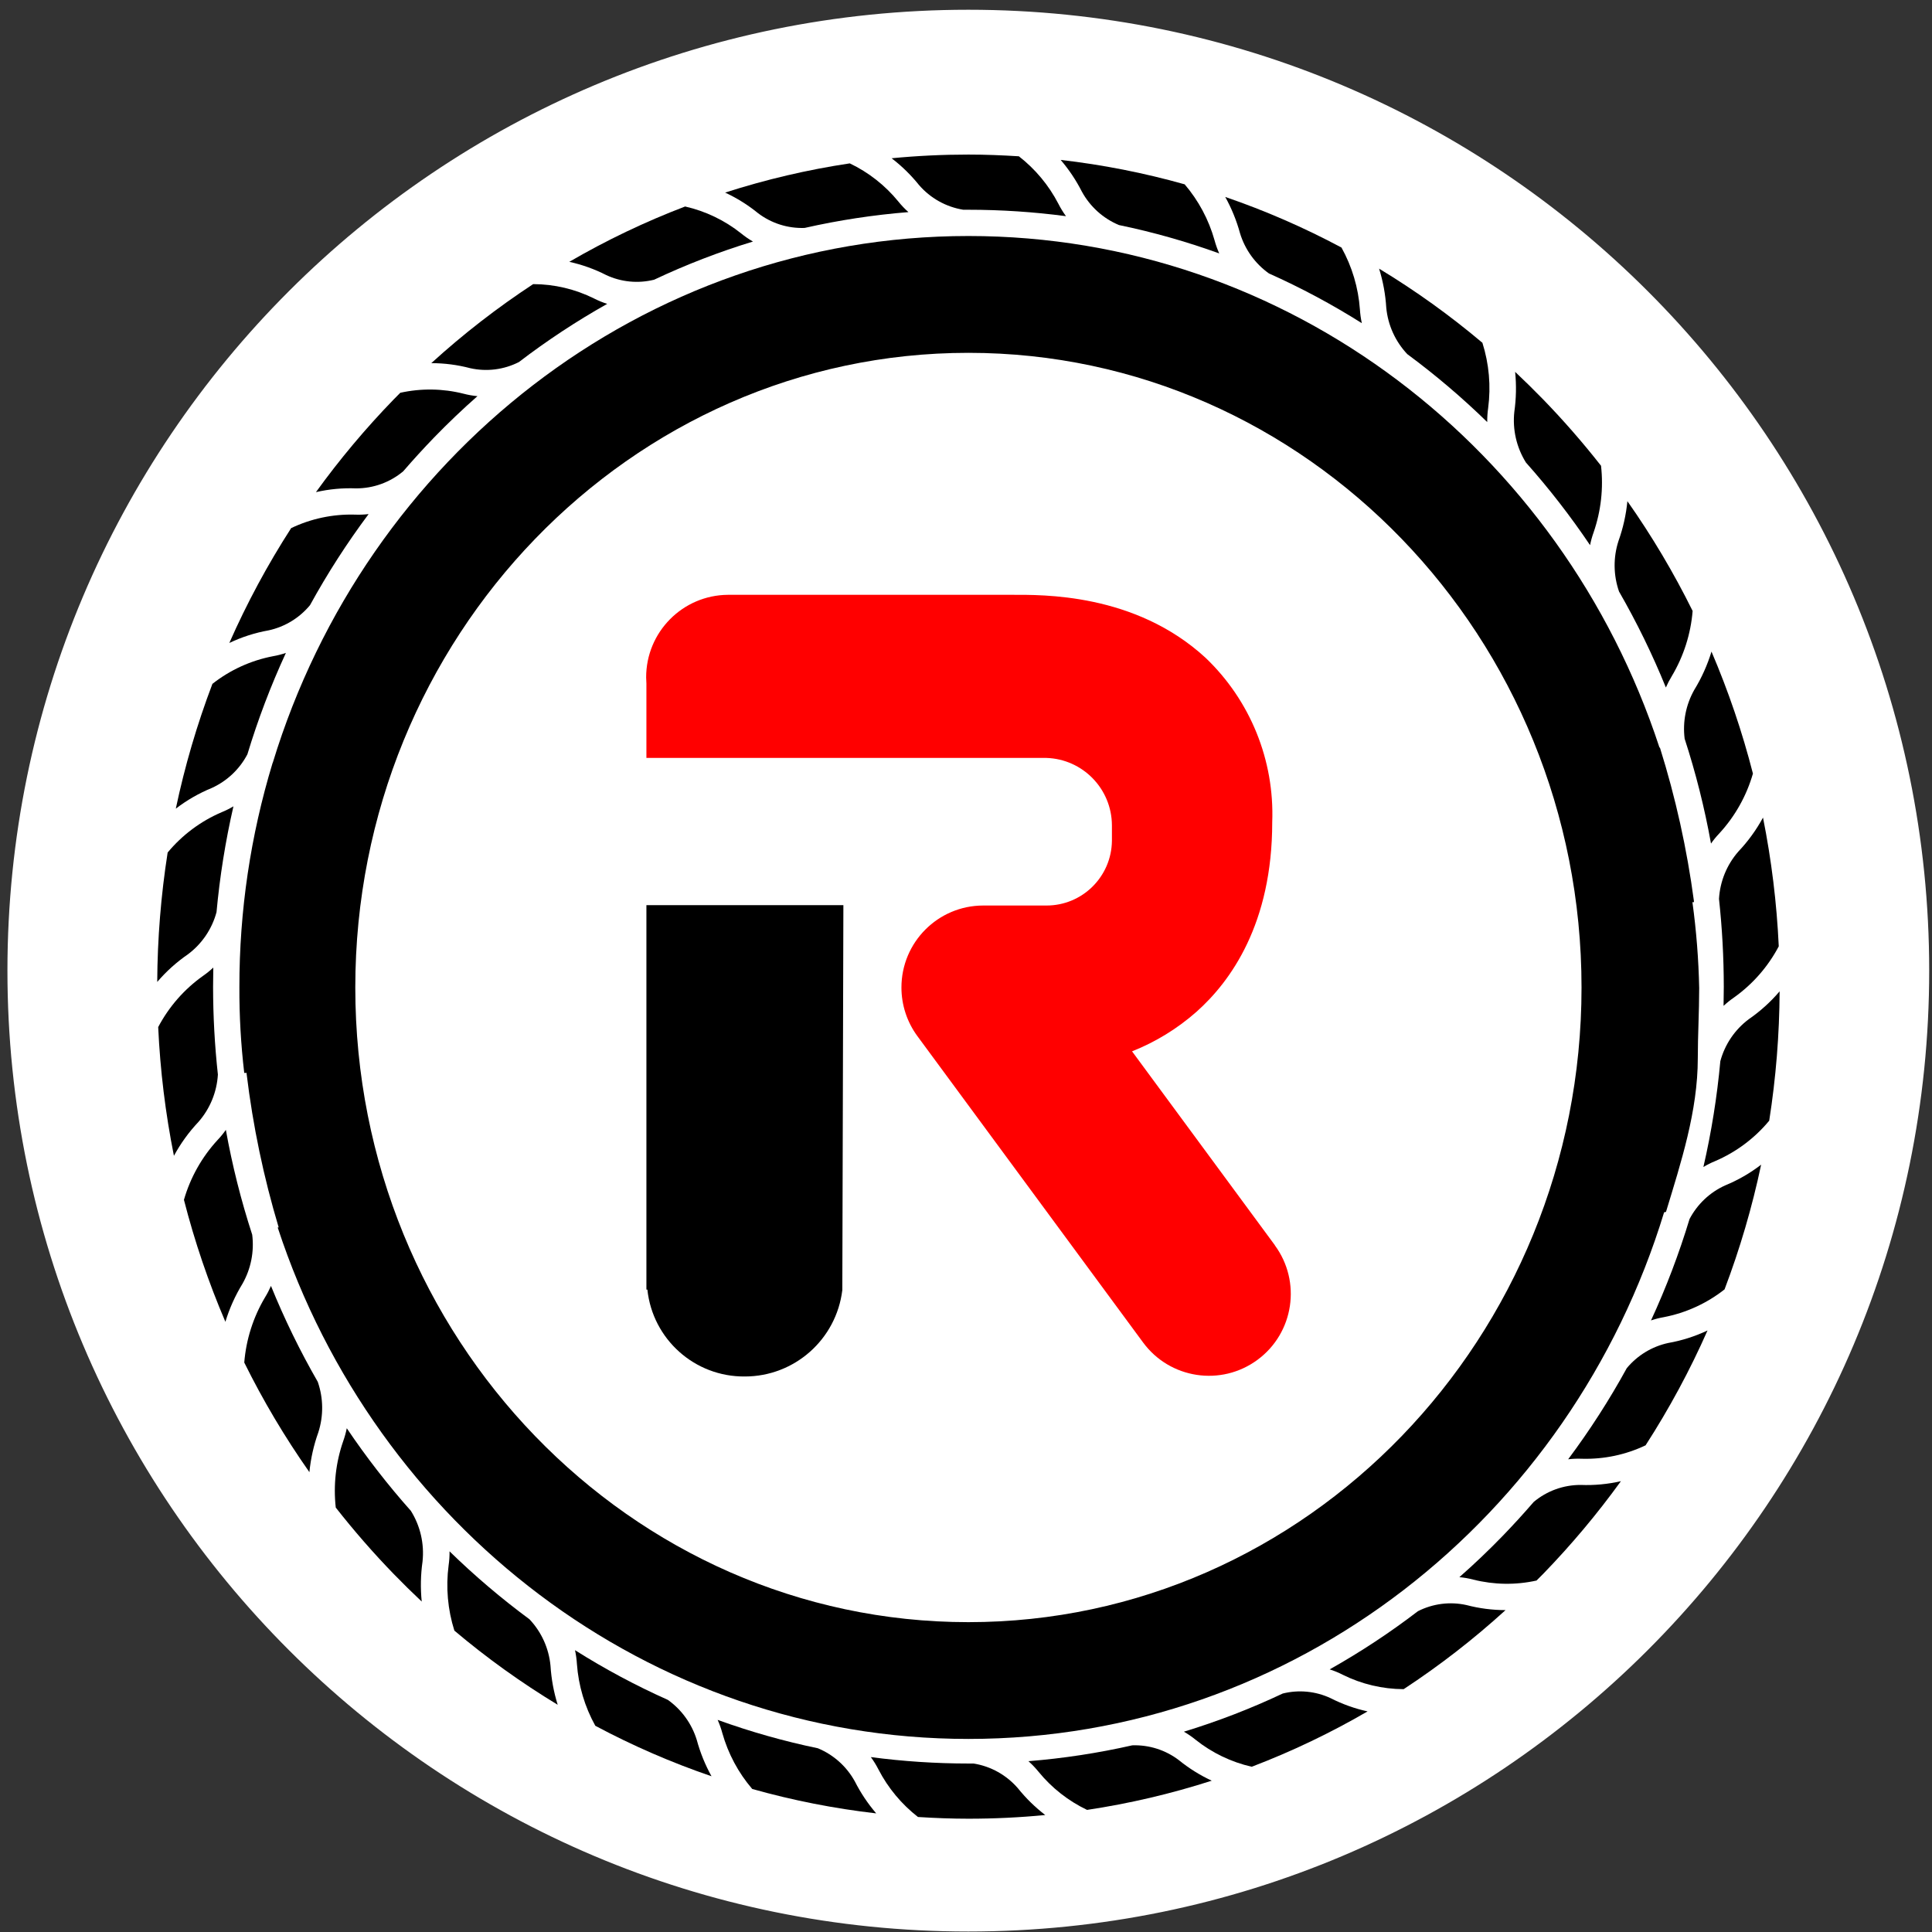 <svg width="834" height="834" xmlns="http://www.w3.org/2000/svg" xmlns:xlink="http://www.w3.org/1999/xlink" overflow="hidden"><rect width="100%" height="100%" fill="#333333" stroke="none"/><defs><clipPath id="clip0"><rect x="-2296" y="742" width="834" height="834"/></clipPath><clipPath id="clip1"><rect x="-2250" y="794" width="742" height="742"/></clipPath><clipPath id="clip2"><rect x="-2250" y="794" width="742" height="742"/></clipPath><clipPath id="clip3"><rect x="-2250" y="794" width="742" height="742"/></clipPath><clipPath id="clip4"><rect x="-2250" y="794" width="742" height="742"/></clipPath></defs><g clip-path="url(#clip0)" transform="translate(2296 -742)"><path d="M-2290.5 1161C-2290.5 933.182-2105.82 748.5-1878 748.5-1650.18 748.5-1465.5 933.182-1465.5 1161-1465.5 1388.82-1650.18 1573.5-1878 1573.5-2105.82 1573.5-2290.5 1388.82-2290.5 1161Z" stroke="#FFFFFF" stroke-width="4.583" stroke-linecap="butt" stroke-linejoin="miter" stroke-miterlimit="8" stroke-opacity="1" fill="#FFFFFF" fill-rule="evenodd" fill-opacity="1"/><g clip-path="url(#clip1)"><g clip-path="url(#clip2)"><g clip-path="url(#clip3)"><g clip-path="url(#clip4)"><path d="M525.451 2468.72C524.715 2470.42 523.856 2472.08 522.879 2473.66 517.788 2482.22 514.724 2491.84 513.921 2501.76 522.07 2518.22 531.472 2534.02 542.042 2549.04 542.612 2543.17 543.909 2537.4 545.902 2531.85 548.182 2524.76 548.096 2517.13 545.658 2510.09 537.984 2496.78 531.232 2482.95 525.451 2468.72Z" fill="#000000" fill-rule="nonzero" fill-opacity="1" transform="matrix(1 0 0 1.001 -2704.48 -1174.09)"/><path d="M398.658 1317.89C405.239 1314.89 410.635 1309.79 413.997 1303.38 418.521 1288.44 424.074 1273.83 430.617 1259.66 428.829 1260.27 426.996 1260.75 425.134 1261.07 415.558 1262.89 406.559 1266.98 398.895 1273.01 392.245 1290.52 386.96 1308.51 383.09 1326.83 387.857 1323.17 393.093 1320.17 398.658 1317.89Z" fill="#000000" fill-rule="nonzero" fill-opacity="1" transform="matrix(1 0 0 1.001 -2603.2 -237.075)"/><path d="M1446.47 345.914C1452.24 350.313 1459.36 352.574 1466.61 352.309 1481.37 348.972 1496.34 346.691 1511.43 345.484 1509.83 344.073 1508.36 342.528 1507.03 340.867 1501.35 333.931 1494.21 328.333 1486.11 324.469 1467.86 327.204 1449.87 331.417 1432.3 337.066 1437.37 339.416 1442.13 342.388 1446.47 345.914Z" fill="#000000" fill-rule="nonzero" fill-opacity="1" transform="matrix(1 0 0 1.001 -3415.28 487.732)"/><path d="M1150.65 436.449C1157.11 439.466 1164.4 440.175 1171.32 438.457 1185.13 431.945 1199.4 426.442 1214 421.992 1212.21 420.975 1210.51 419.81 1208.92 418.509 1201.83 412.862 1193.55 408.886 1184.71 406.876 1167.42 413.465 1150.7 421.447 1134.71 430.743 1140.24 431.958 1145.6 433.875 1150.65 436.449Z" fill="#000000" fill-rule="nonzero" fill-opacity="1" transform="matrix(1 0 0 1.001 -3184.96 423.853)"/><path d="M502.331 1044.56C509.33 1043.04 515.616 1039.21 520.182 1033.7 527.69 1020.03 536.143 1006.91 545.48 994.422 543.513 994.661 541.531 994.738 539.552 994.652 530.052 994.386 520.625 996.38 512.046 1000.47 501.865 1016.25 492.941 1032.81 485.355 1050 490.745 1047.43 496.455 1045.6 502.331 1044.56Z" fill="#000000" fill-rule="nonzero" fill-opacity="1" transform="matrix(1 0 0 1.001 -2682.36 -31.497)"/><path d="M887.977 591.363C895.073 592.945 902.498 592.007 908.977 588.71 921.074 579.459 933.809 571.075 947.087 563.62 945.147 563.009 943.26 562.238 941.448 561.315 933.268 557.25 924.262 555.123 915.128 555.098 899.593 565.284 884.888 576.681 871.149 589.184 876.829 589.181 882.486 589.913 887.977 591.363Z" fill="#000000" fill-rule="nonzero" fill-opacity="1" transform="matrix(1 0 0 1.001 -2980.97 308.992)"/><path d="M668.182 799.013C675.614 799.033 682.814 796.43 688.515 791.662 692.823 786.678 697.284 781.8 701.898 777.028 707.929 770.818 714.156 764.89 720.578 759.244 718.539 759.058 716.518 758.702 714.539 758.177 705.603 755.932 696.267 755.798 687.27 757.784 686.329 758.732 685.381 759.659 684.454 760.622 672.305 773.132 661.077 786.505 650.857 800.636 656.535 799.331 662.361 798.785 668.182 799.013Z" fill="#000000" fill-rule="nonzero" fill-opacity="1" transform="matrix(1 0 0 1.001 -2810.47 153.009)"/><path d="M361.03 1616.48C367.041 1611.98 371.367 1605.59 373.316 1598.34 374.727 1582.98 377.168 1567.74 380.622 1552.71 379.005 1553.68 377.315 1554.52 375.569 1555.23 366.513 1559.09 358.509 1565.06 352.22 1572.63 349.325 1591.1 347.821 1609.75 347.722 1628.44 351.616 1623.89 356.09 1619.87 361.03 1616.48Z" fill="#000000" fill-rule="nonzero" fill-opacity="1" transform="matrix(1 0 0 1.001 -2575.85 -464.187)"/><path d="M2645.96 3075.5C2638.87 3073.91 2631.44 3074.85 2624.96 3078.14 2612.87 3087.39 2600.14 3095.77 2586.87 3103.23 2588.8 3103.84 2590.69 3104.61 2592.49 3105.54 2600.67 3109.6 2609.68 3111.73 2618.81 3111.76 2634.35 3101.57 2649.05 3090.17 2662.79 3077.67 2657.11 3077.67 2651.46 3076.94 2645.96 3075.5Z" fill="#000000" fill-rule="nonzero" fill-opacity="1" transform="matrix(1 0 0 1.001 -4308.88 -1643.7)"/><path d="M3320.21 1918.08C3314.2 1922.57 3309.88 1928.94 3307.93 1936.18 3306.52 1951.54 3304.08 1966.79 3300.62 1981.82 3302.24 1980.85 3303.92 1980 3305.67 1979.29 3314.73 1975.41 3322.74 1969.44 3329.03 1961.85 3331.92 1943.4 3333.43 1924.75 3333.52 1906.07 3329.63 1910.64 3325.15 1914.68 3320.21 1918.08Z" fill="#000000" fill-rule="nonzero" fill-opacity="1" transform="matrix(1 0 0 1.001 -4861.3 -738.037)"/><path d="M2076.5 3352.63C2070.73 3348.23 2063.62 3345.97 2056.37 3346.22 2041.61 3349.56 2026.63 3351.85 2011.54 3353.06 2013.13 3354.47 2014.6 3356.01 2015.94 3357.66 2021.62 3364.6 2028.76 3370.2 2036.85 3374.07 2055.1 3371.33 2073.1 3367.12 2090.67 3361.47 2085.6 3359.12 2080.84 3356.15 2076.5 3352.63Z" fill="#000000" fill-rule="nonzero" fill-opacity="1" transform="matrix(1 0 0 1.001 -3863.59 -1854.15)"/><path d="M1477.23 3324.28C1473.69 3317.81 1468.05 3312.74 1461.24 3309.91 1446.54 3306.86 1432.08 3302.77 1417.96 3297.67 1418.79 3299.52 1419.47 3301.43 1419.99 3303.39 1422.5 3312.25 1426.89 3320.47 1432.89 3327.46 1450.42 3332.39 1468.32 3335.91 1486.41 3337.99 1482.82 3333.8 1479.73 3329.2 1477.23 3324.28Z" fill="#000000" fill-rule="nonzero" fill-opacity="1" transform="matrix(1 0 0 1.001 -3404.17 -1816.53)"/><path d="M1119.84 884.213 1119.84 884.213C1119.84 884.213 1120.58 884.109 1120.66 884.006 1127.11 862.776 1134.38 840.613 1134.38 817.768 1134.38 807.735 1134.98 797.798 1134.98 787.52 1134.72 775.124 1133.75 762.754 1132.06 750.47L1132.71 750.47 1132.71 749.996C1129.71 727.57 1124.81 705.442 1118.04 683.854L1117.95 683.854C1117.95 683.854 1117.79 683.736 1117.78 683.632 1075.72 555.594 957.898 463.199 819.546 463.199 678.823 463.199 559.351 558.833 519.241 690.316 519.241 690.316 519.189 690.382 519.145 690.479 509.618 721.784 504.791 754.33 504.821 787.053 504.763 799.434 505.461 811.807 506.911 824.103L507.948 824.103 507.948 824.578C510.66 846.979 515.286 869.107 521.775 890.719L521.449 890.719C521.449 890.719 521.39 890.823 521.405 890.919 563.479 1018.93 681.194 1111.33 819.516 1111.33 960.284 1111.34 1079.73 1015.7 1119.84 884.213ZM554.853 787.276C554.853 636.356 673.584 513.58 819.524 513.58 965.464 513.58 1084.19 636.363 1084.19 787.276 1084.19 938.188 965.464 1060.97 819.524 1060.97 673.584 1060.97 554.853 938.195 554.853 787.276Z" fill="#000000" fill-rule="nonzero" fill-opacity="1" transform="matrix(1 0 0 1.001 -2697.48 380.216)"/><path d="M1198.2 3203.28C1196.06 3196.29 1191.67 3190.19 1185.71 3185.95 1171.85 3179.77 1158.45 3172.6 1145.62 3164.51 1146.04 3166.46 1146.32 3168.44 1146.44 3170.44 1147.11 3179.8 1149.83 3188.9 1154.38 3197.11 1170.49 3205.7 1187.26 3212.98 1204.54 3218.88 1201.81 3213.95 1199.68 3208.72 1198.2 3203.28Z" fill="#000000" fill-rule="nonzero" fill-opacity="1" transform="matrix(1 0 0 1.001 -3193.4 -1713.33)"/><path d="M946.257 3024.93C945.551 3017.43 942.361 3010.39 937.195 3004.92 925.035 2995.95 913.503 2986.16 902.679 2975.61 902.703 2977.63 902.57 2979.65 902.279 2981.64 901.036 2991.1 901.883 3000.71 904.761 3009.8 918.768 3021.61 933.681 3032.3 949.362 3041.78 947.654 3036.3 946.612 3030.65 946.257 3024.93Z" fill="#000000" fill-rule="nonzero" fill-opacity="1" transform="matrix(1 0 0 1.001 -3004.62 -1566.91)"/><path d="M2393.88 404.238C2396.01 411.237 2400.4 417.333 2406.36 421.57 2420.22 427.757 2433.62 434.923 2446.46 443.014 2446.03 441.062 2445.76 439.08 2445.63 437.086 2444.96 427.721 2442.24 418.617 2437.68 410.41 2421.57 401.8 2404.79 394.5 2387.5 388.581 2390.25 393.525 2392.39 398.782 2393.88 404.238Z" fill="#000000" fill-rule="nonzero" fill-opacity="1" transform="matrix(1 0 0 1.001 -4154.59 438.048)"/><path d="M3232.51 2246.01C3225.93 2249 3220.54 2254.1 3217.18 2260.5 3212.65 2275.44 3207.1 2290.05 3200.55 2304.22 3202.34 2303.61 3204.17 2303.14 3206.03 2302.82 3215.62 2300.98 3224.63 2296.87 3232.3 2290.83 3238.94 2273.34 3244.22 2255.36 3248.09 2237.05 3243.32 2240.72 3238.08 2243.73 3232.51 2246.01Z" fill="#000000" fill-rule="nonzero" fill-opacity="1" transform="matrix(1 0 0 1.001 -4783.85 -994.524)"/><path d="M2886.99 2843.45C2879.56 2843.42 2872.36 2846.02 2866.66 2850.8 2862.35 2855.79 2857.89 2860.67 2853.27 2865.44 2847.24 2871.65 2841.01 2877.58 2834.59 2883.22 2836.63 2883.41 2838.65 2883.76 2840.62 2884.28 2849.56 2886.53 2858.9 2886.67 2867.89 2884.68 2868.83 2883.74 2869.78 2882.8 2870.72 2881.85 2882.87 2869.33 2894.1 2855.96 2904.32 2841.83 2898.64 2843.13 2892.81 2843.68 2886.99 2843.45Z" fill="#000000" fill-rule="nonzero" fill-opacity="1" transform="matrix(1 0 0 1.001 -4500.61 -1463.28)"/><path d="M2938.52 739.926C2937.69 747.571 2939.46 755.271 2943.53 761.793 2953.55 773.039 2962.79 784.944 2971.21 797.427 2971.59 795.529 2972.11 793.661 2972.77 791.84 2975.94 782.645 2977.03 772.86 2975.95 763.193 2968.12 753.215 2959.77 743.655 2950.94 734.553 2946.98 730.493 2942.96 726.541 2938.87 722.697 2939.45 728.433 2939.33 734.218 2938.52 739.926Z" fill="#000000" fill-rule="nonzero" fill-opacity="1" transform="matrix(1 0 0 1.001 -4580.82 179.105)"/><path d="M3085.52 2559.16C3078.51 2560.68 3072.22 2564.51 3067.64 2570.03 3060.14 2583.7 3051.68 2596.82 3042.35 2609.31 3044.31 2609.07 3046.3 2609 3048.27 2609.08 3057.77 2609.35 3067.19 2607.37 3075.77 2603.29 3085.96 2587.51 3094.91 2570.95 3102.51 2553.76 3097.11 2556.31 3091.4 2558.13 3085.52 2559.16Z" fill="#000000" fill-rule="nonzero" fill-opacity="1" transform="matrix(1 0 0 1.001 -4661.41 -1239.98)"/><path d="M1761.98 320.734C1766.9 326.456 1773.69 330.253 1781.14 331.457 1781.88 331.457 1782.62 331.457 1783.36 331.457 1797.45 331.46 1811.52 332.385 1825.48 334.228 1824.24 332.533 1823.14 330.739 1822.19 328.863 1818.05 320.894 1812.23 313.915 1805.14 308.404 1797.93 307.952 1790.67 307.663 1783.38 307.663 1772.23 307.663 1761.17 308.194 1750.21 309.256 1754.58 312.594 1758.53 316.448 1761.98 320.734Z" fill="#000000" fill-rule="nonzero" fill-opacity="1" transform="matrix(1 0 0 1.001 -3661.32 500.754)"/><path d="M1774.1 3382.33C1769.18 3376.61 1762.39 3372.81 1754.93 3371.62 1754.19 3371.62 1753.45 3371.62 1752.71 3371.62 1738.62 3371.62 1724.55 3370.69 1710.58 3368.85 1711.83 3370.54 1712.94 3372.34 1713.89 3374.22 1718.03 3382.19 1723.84 3389.17 1730.93 3394.68 1738.15 3395.13 1745.41 3395.42 1752.7 3395.42 1763.85 3395.42 1774.9 3394.89 1785.87 3393.83 1781.5 3390.48 1777.55 3386.62 1774.1 3382.33Z" fill="#000000" fill-rule="nonzero" fill-opacity="1" transform="matrix(1 0 0 1.001 -3630.66 -1871.72)"/><path d="M366.847 1927.12C371.83 1921.44 374.779 1914.26 375.228 1906.71 373.851 1894.12 373.158 1881.46 373.153 1868.79 373.153 1866.04 373.185 1863.3 373.249 1860.56 371.861 1861.87 370.375 1863.07 368.803 1864.16 360.714 1869.9 354.087 1877.46 349.456 1886.24 350.317 1904.89 352.588 1923.44 356.251 1941.75 359.133 1936.43 362.695 1931.51 366.847 1927.12Z" fill="#000000" fill-rule="nonzero" fill-opacity="1" transform="matrix(1 0 0 1.001 -2577.17 -702.755)"/><path d="M724.846 2798.11C725.669 2790.46 723.899 2782.76 719.822 2776.24 709.81 2765 700.564 2753.09 692.146 2740.61 691.767 2742.51 691.247 2744.38 690.59 2746.21 687.408 2755.38 686.314 2765.15 687.389 2774.81 695.229 2784.8 703.589 2794.38 712.435 2803.49 716.387 2807.55 720.408 2811.51 724.498 2815.35 723.917 2809.61 724.034 2803.82 724.846 2798.11Z" fill="#000000" fill-rule="nonzero" fill-opacity="1" transform="matrix(1 0 0 1.001 -2838.45 -1384.81)"/><path d="M2684.36 542.479C2685.07 549.97 2688.26 557.01 2693.42 562.486 2705.58 571.459 2717.12 581.253 2727.94 591.8 2727.92 589.782 2728.05 587.765 2728.34 585.768 2729.59 576.313 2728.74 566.701 2725.86 557.61 2711.85 545.8 2696.94 535.109 2681.26 525.636 2682.97 531.104 2684.01 536.76 2684.36 542.479Z" fill="#000000" fill-rule="nonzero" fill-opacity="1" transform="matrix(1 0 0 1.001 -4381.94 331.808)"/><path d="M2082.29 331.583C2085.83 338.051 2091.47 343.121 2098.28 345.958 2112.98 349.002 2127.44 353.091 2141.56 358.192 2140.74 356.343 2140.06 354.433 2139.53 352.479 2137.03 343.612 2132.63 335.395 2126.64 328.396 2109.11 323.466 2091.21 319.945 2073.12 317.867 2076.71 322.056 2079.79 326.661 2082.29 331.583Z" fill="#000000" fill-rule="nonzero" fill-opacity="1" transform="matrix(1 0 0 1.001 -3911.25 492.845)"/><path d="M424.03 2236.88C427.656 2230.47 429.119 2223.07 428.202 2215.77 423.383 2200.98 419.583 2185.88 416.827 2170.57 415.746 2172.11 414.55 2173.57 413.248 2174.94 406.472 2182.29 401.502 2191.12 398.732 2200.73 403.34 2218.7 409.323 2236.29 416.627 2253.34 418.38 2247.56 420.868 2242.03 424.03 2236.88Z" fill="#000000" fill-rule="nonzero" fill-opacity="1" transform="matrix(1 0 0 1.001 -2615.33 -942.999)"/><path d="M3336.8 1651.75C3344.89 1646 3351.52 1638.44 3356.16 1629.66 3355.3 1611.01 3353.02 1592.45 3349.36 1574.14 3346.47 1579.46 3342.89 1584.38 3338.73 1588.77 3333.75 1594.45 3330.8 1601.64 3330.36 1609.19 3331.73 1621.78 3332.42 1634.44 3332.43 1647.11 3332.43 1649.86 3332.39 1652.6 3332.33 1655.33 3333.73 1654.03 3335.22 1652.83 3336.8 1651.75Z" fill="#000000" fill-rule="nonzero" fill-opacity="1" transform="matrix(1 0 0 1.001 -4884.31 -480.778)"/><path d="M3153.13 1050.04C3153.87 1048.34 3154.73 1046.69 3155.7 1045.11 3160.8 1036.56 3163.87 1026.95 3164.68 1017.03 3156.52 1000.55 3147.11 984.723 3136.52 969.688 3135.95 975.558 3134.65 981.335 3132.66 986.886 3130.37 993.969 3130.46 1001.6 3132.9 1008.63 3140.58 1021.96 3147.34 1035.79 3153.13 1050.04Z" fill="#000000" fill-rule="nonzero" fill-opacity="1" transform="matrix(1 0 0 1.001 -4730.01 -12.309)"/><path d="M3268.14 1273.46C3264.51 1279.86 3263.05 1287.26 3263.96 1294.56 3268.78 1309.35 3272.58 1324.46 3275.34 1339.77 3276.42 1338.22 3277.62 1336.76 3278.92 1335.4 3285.7 1328.05 3290.67 1319.21 3293.44 1309.6 3288.84 1291.63 3282.85 1274.04 3275.55 1256.99 3273.79 1262.77 3271.3 1268.31 3268.14 1273.46Z" fill="#000000" fill-rule="nonzero" fill-opacity="1" transform="matrix(1 0 0 1.001 -4832.74 -234.968)"/><path d="M2371.78 3246.19C2365.32 3243.17 2358.02 3242.46 2351.1 3244.18 2337.3 3250.69 2323.03 3256.19 2308.43 3260.64 2310.21 3261.66 2311.91 3262.83 2313.5 3264.13 2320.59 3269.78 2328.87 3273.75 2337.71 3275.76 2355 3269.17 2371.72 3261.19 2387.72 3251.89 2382.18 3250.68 2376.83 3248.76 2371.78 3246.19Z" fill="#000000" fill-rule="nonzero" fill-opacity="1" transform="matrix(1 0 0 1.001 -4093.37 -1774.37)"/><path d="M1552.87 1429.05 1491.2 1345.42C1501.35 1341.4 1510.72 1335.66 1518.92 1328.45 1533.87 1315.21 1551.71 1290.27 1551.71 1246.61 1552.73 1219.91 1542.23 1194.06 1522.87 1175.65 1492.37 1147.66 1452.19 1148.55 1439.3 1148.55L1316.76 1148.55C1297.18 1148.69 1281.4 1164.63 1281.45 1184.21 1281.45 1184.96 1281.56 1186.09 1281.56 1186.85L1281.56 1218.89 1454.21 1218.89C1469.92 1219.38 1482.42 1232.21 1482.51 1247.92L1482.51 1254.65C1482.33 1270.13 1469.7 1282.58 1454.21 1282.54L1426.97 1282.54C1407.45 1282.55 1391.63 1298.39 1391.65 1317.92 1391.65 1325.45 1394.07 1332.79 1398.53 1338.85L1495.96 1470.97C1507.54 1486.68 1529.65 1490.03 1545.36 1478.45 1561.06 1466.88 1564.41 1444.76 1552.83 1429.06Z" fill="#FF0000" fill-rule="nonzero" fill-opacity="1" transform="matrix(1 0 0 1.001 -3298.52 -150.929)"/><path d="M1281.93 1741.35 1281.93 1907.16 1282.35 1907.16C1284.64 1928.62 1302.85 1944.83 1324.43 1944.62 1345.86 1944.62 1363.92 1928.62 1366.5 1907.35L1366.96 1741.37Z" fill="#000000" fill-rule="nonzero" fill-opacity="1" transform="matrix(1 0 0 1.001 -3298.89 -610.368)"/></g></g></g></g></g></svg>
